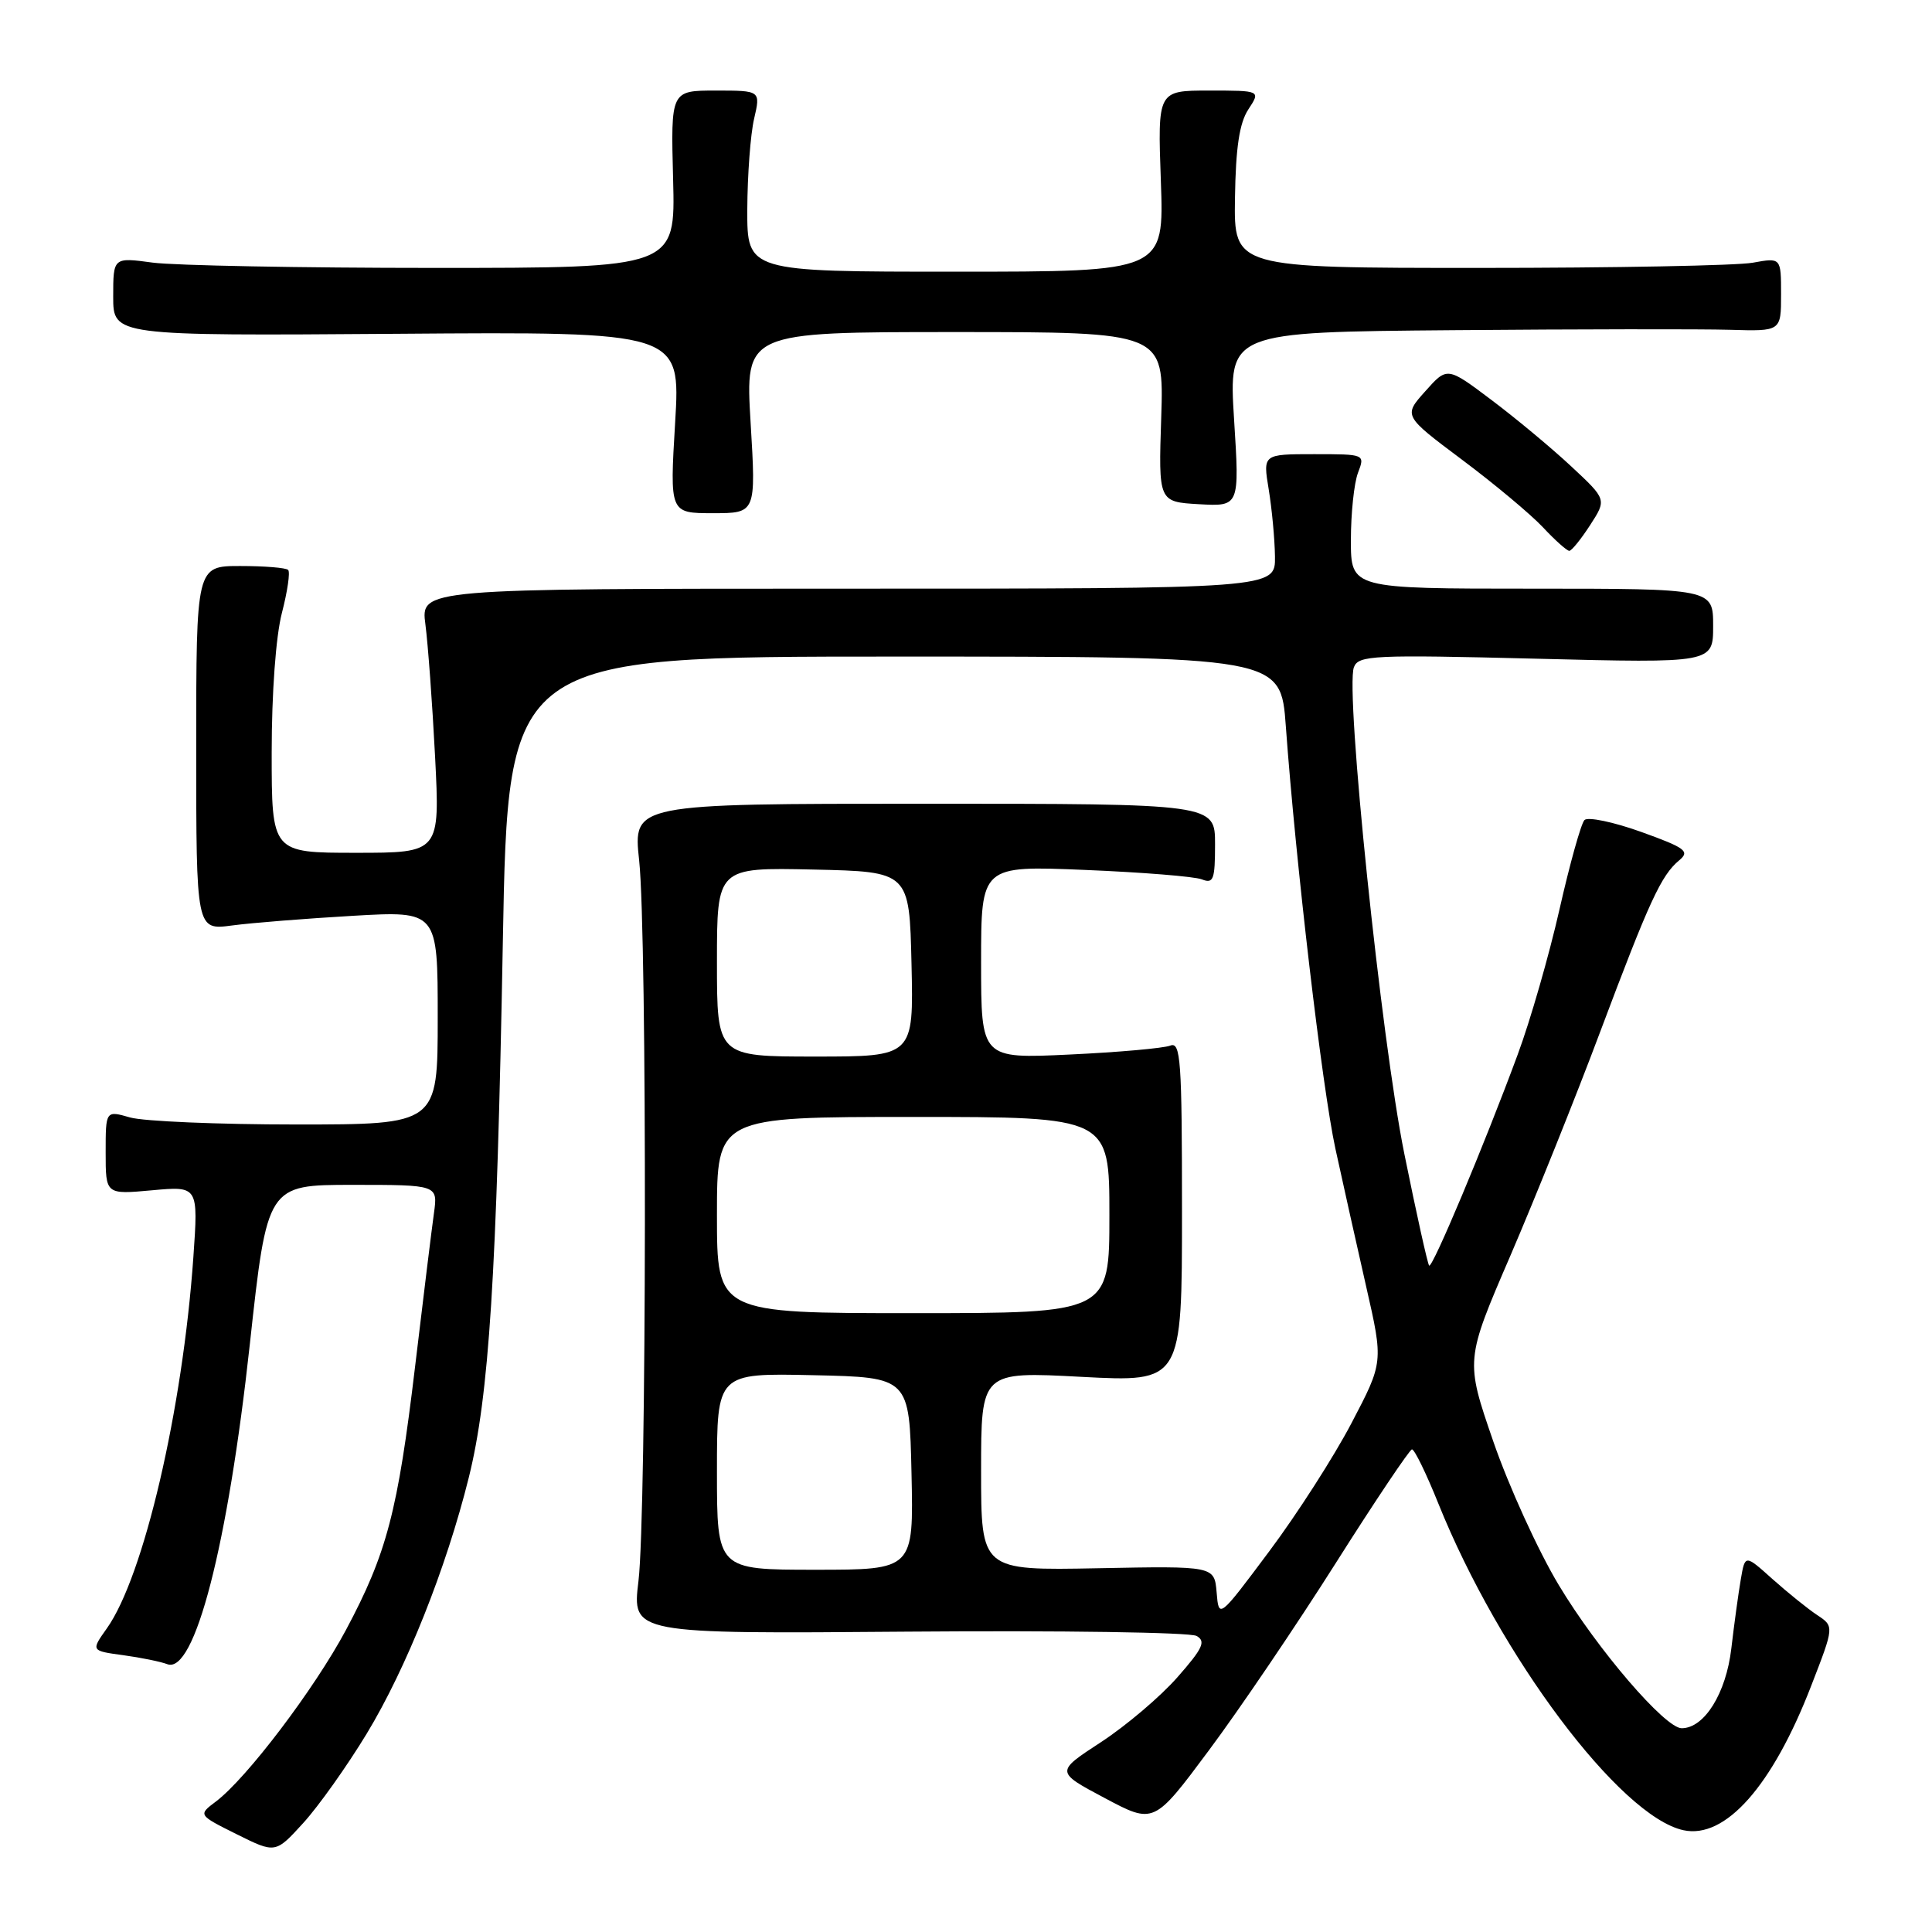 <?xml version="1.0" encoding="UTF-8" standalone="no"?>
<!DOCTYPE svg PUBLIC "-//W3C//DTD SVG 1.1//EN" "http://www.w3.org/Graphics/SVG/1.1/DTD/svg11.dtd" >
<svg xmlns="http://www.w3.org/2000/svg" xmlns:xlink="http://www.w3.org/1999/xlink" version="1.1" viewBox="0 0 256 256">
 <g >
 <path fill="currentColor"
d=" M 48.58 229.74 C 53.83 221.09 59.12 207.82 62.11 195.81 C 64.81 184.95 65.82 169.09 66.63 124.75 C 67.32 87.00 67.32 87.00 118.52 87.00 C 169.71 87.00 169.71 87.00 170.38 96.25 C 171.69 114.29 175.18 144.05 176.95 152.22 C 177.94 156.77 179.78 165.00 181.03 170.50 C 183.31 180.50 183.31 180.50 179.08 188.57 C 176.75 193.02 171.84 200.67 168.17 205.57 C 161.50 214.50 161.50 214.50 161.21 211.00 C 160.91 207.50 160.91 207.50 145.46 207.80 C 130.00 208.10 130.00 208.10 130.00 194.91 C 130.00 181.73 130.00 181.73 143.31 182.44 C 156.62 183.14 156.62 183.14 156.62 160.54 C 156.62 140.44 156.45 138.00 155.06 138.55 C 154.20 138.89 148.21 139.43 141.75 139.73 C 130.00 140.29 130.00 140.29 130.00 127.50 C 130.00 114.70 130.00 114.70 143.75 115.27 C 151.31 115.58 158.29 116.14 159.25 116.52 C 160.79 117.13 161.00 116.56 161.00 111.86 C 161.00 106.50 161.00 106.50 122.44 106.50 C 83.88 106.50 83.88 106.50 84.69 114.00 C 85.76 123.86 85.68 200.51 84.60 209.50 C 83.75 216.50 83.75 216.50 120.38 216.20 C 140.53 216.04 157.70 216.29 158.55 216.77 C 159.82 217.48 159.38 218.42 156.00 222.26 C 153.76 224.81 149.21 228.67 145.89 230.84 C 139.85 234.78 139.85 234.78 146.38 238.25 C 152.90 241.72 152.90 241.72 160.20 231.91 C 164.22 226.52 171.78 215.36 177.00 207.11 C 182.22 198.86 186.77 192.09 187.09 192.05 C 187.42 192.02 188.99 195.25 190.59 199.23 C 198.72 219.43 214.65 240.67 223.05 242.51 C 228.60 243.73 234.86 236.67 240.00 223.36 C 243.05 215.50 243.05 215.50 240.78 214.00 C 239.54 213.18 236.88 211.03 234.87 209.24 C 231.23 205.97 231.23 205.97 230.67 209.24 C 230.36 211.03 229.79 215.17 229.41 218.43 C 228.72 224.36 225.84 229.00 222.83 229.00 C 220.63 229.00 211.67 218.57 206.54 210.02 C 203.81 205.48 199.91 196.92 197.87 191.00 C 194.16 180.23 194.16 180.23 200.14 166.37 C 203.42 158.74 208.77 145.43 212.01 136.78 C 218.56 119.34 220.11 115.99 222.50 114.00 C 223.95 112.80 223.35 112.35 217.46 110.23 C 213.78 108.91 210.40 108.21 209.95 108.66 C 209.50 109.12 208.01 114.45 206.64 120.50 C 205.27 126.55 202.78 135.22 201.09 139.77 C 196.67 151.73 189.79 168.12 189.37 167.70 C 189.17 167.50 187.69 160.83 186.08 152.88 C 183.02 137.76 178.22 91.48 179.40 88.41 C 180.00 86.83 181.93 86.74 203.53 87.28 C 227.00 87.87 227.00 87.87 227.00 82.94 C 227.00 78.00 227.00 78.00 203.00 78.00 C 179.00 78.00 179.00 78.00 179.00 71.57 C 179.00 68.03 179.42 64.02 179.94 62.65 C 180.88 60.18 180.88 60.18 174.11 60.18 C 167.34 60.18 167.34 60.18 168.11 64.84 C 168.53 67.40 168.91 71.41 168.94 73.75 C 169.00 78.00 169.00 78.00 112.37 78.00 C 55.74 78.00 55.74 78.00 56.37 82.75 C 56.71 85.36 57.29 93.24 57.65 100.25 C 58.30 113.00 58.30 113.00 47.15 113.00 C 36.00 113.00 36.00 113.00 36.00 99.72 C 36.00 91.81 36.55 84.33 37.35 81.23 C 38.09 78.37 38.47 75.80 38.18 75.52 C 37.90 75.23 35.04 75.00 31.83 75.00 C 26.00 75.00 26.00 75.00 26.00 99.13 C 26.00 123.26 26.00 123.26 30.75 122.63 C 33.36 122.28 40.56 121.71 46.75 121.35 C 58.00 120.70 58.00 120.70 58.00 134.85 C 58.00 149.00 58.00 149.00 39.24 149.00 C 28.93 149.00 19.03 148.58 17.24 148.07 C 14.00 147.14 14.00 147.14 14.00 152.71 C 14.00 158.28 14.00 158.28 20.14 157.72 C 26.28 157.16 26.28 157.16 25.62 166.61 C 24.20 186.80 19.04 208.92 14.15 215.78 C 12.05 218.74 12.05 218.74 16.32 219.32 C 18.67 219.64 21.30 220.18 22.16 220.51 C 25.78 221.90 30.19 204.82 33.10 178.15 C 35.41 157.00 35.41 157.00 46.72 157.00 C 58.02 157.00 58.02 157.00 57.50 160.75 C 57.21 162.81 56.09 171.93 55.01 181.00 C 52.71 200.29 51.26 205.83 45.83 216.00 C 41.65 223.81 32.69 235.63 28.61 238.71 C 26.24 240.49 26.24 240.49 31.37 243.05 C 36.50 245.60 36.50 245.60 40.19 241.55 C 42.22 239.32 45.99 234.01 48.58 229.74 Z  M 210.70 69.58 C 212.90 66.18 212.90 66.18 208.20 61.80 C 205.62 59.39 200.86 55.43 197.63 53.00 C 191.76 48.58 191.76 48.58 188.86 51.84 C 185.95 55.09 185.95 55.09 193.72 60.91 C 198.00 64.11 202.82 68.14 204.44 69.86 C 206.05 71.59 207.63 72.99 207.94 72.99 C 208.25 72.98 209.49 71.45 210.70 69.58 Z  M 99.46 56.00 C 98.74 44.00 98.74 44.00 126.49 44.00 C 154.23 44.00 154.23 44.00 153.87 55.25 C 153.50 66.50 153.50 66.50 158.87 66.81 C 164.25 67.11 164.25 67.11 163.52 55.56 C 162.80 44.00 162.80 44.00 192.65 43.75 C 209.07 43.61 225.54 43.59 229.25 43.70 C 236.00 43.90 236.00 43.90 236.00 39.01 C 236.00 34.13 236.00 34.13 232.25 34.81 C 230.19 35.19 213.88 35.50 196.00 35.50 C 163.50 35.50 163.50 35.50 163.64 26.25 C 163.74 19.55 164.23 16.30 165.41 14.50 C 167.05 12.00 167.05 12.00 160.22 12.00 C 153.39 12.00 153.39 12.00 153.82 24.00 C 154.25 36.00 154.25 36.00 126.62 36.00 C 99.00 36.00 99.00 36.00 99.02 27.75 C 99.04 23.21 99.44 17.81 99.92 15.75 C 100.79 12.00 100.79 12.00 94.84 12.00 C 88.88 12.00 88.88 12.00 89.19 23.75 C 89.50 35.50 89.50 35.50 57.50 35.50 C 39.90 35.50 23.14 35.18 20.25 34.80 C 15.00 34.09 15.00 34.09 15.00 39.30 C 15.00 44.50 15.00 44.50 52.59 44.23 C 90.18 43.95 90.18 43.95 89.46 55.98 C 88.74 68.00 88.74 68.00 94.46 68.00 C 100.18 68.00 100.18 68.00 99.46 56.00 Z  M 95.00 194.97 C 95.00 181.94 95.00 181.94 107.75 182.22 C 120.50 182.50 120.50 182.50 120.78 195.25 C 121.06 208.00 121.06 208.00 108.03 208.00 C 95.00 208.00 95.00 208.00 95.00 194.97 Z  M 95.00 161.00 C 95.00 148.00 95.00 148.00 121.00 148.00 C 147.00 148.00 147.00 148.00 147.00 161.00 C 147.00 174.00 147.00 174.00 121.00 174.00 C 95.00 174.00 95.00 174.00 95.00 161.00 Z  M 95.00 127.47 C 95.00 114.94 95.00 114.94 107.75 115.22 C 120.50 115.50 120.50 115.50 120.78 127.75 C 121.06 140.00 121.06 140.00 108.03 140.00 C 95.00 140.00 95.00 140.00 95.00 127.47 Z "/>
</g>
</svg>